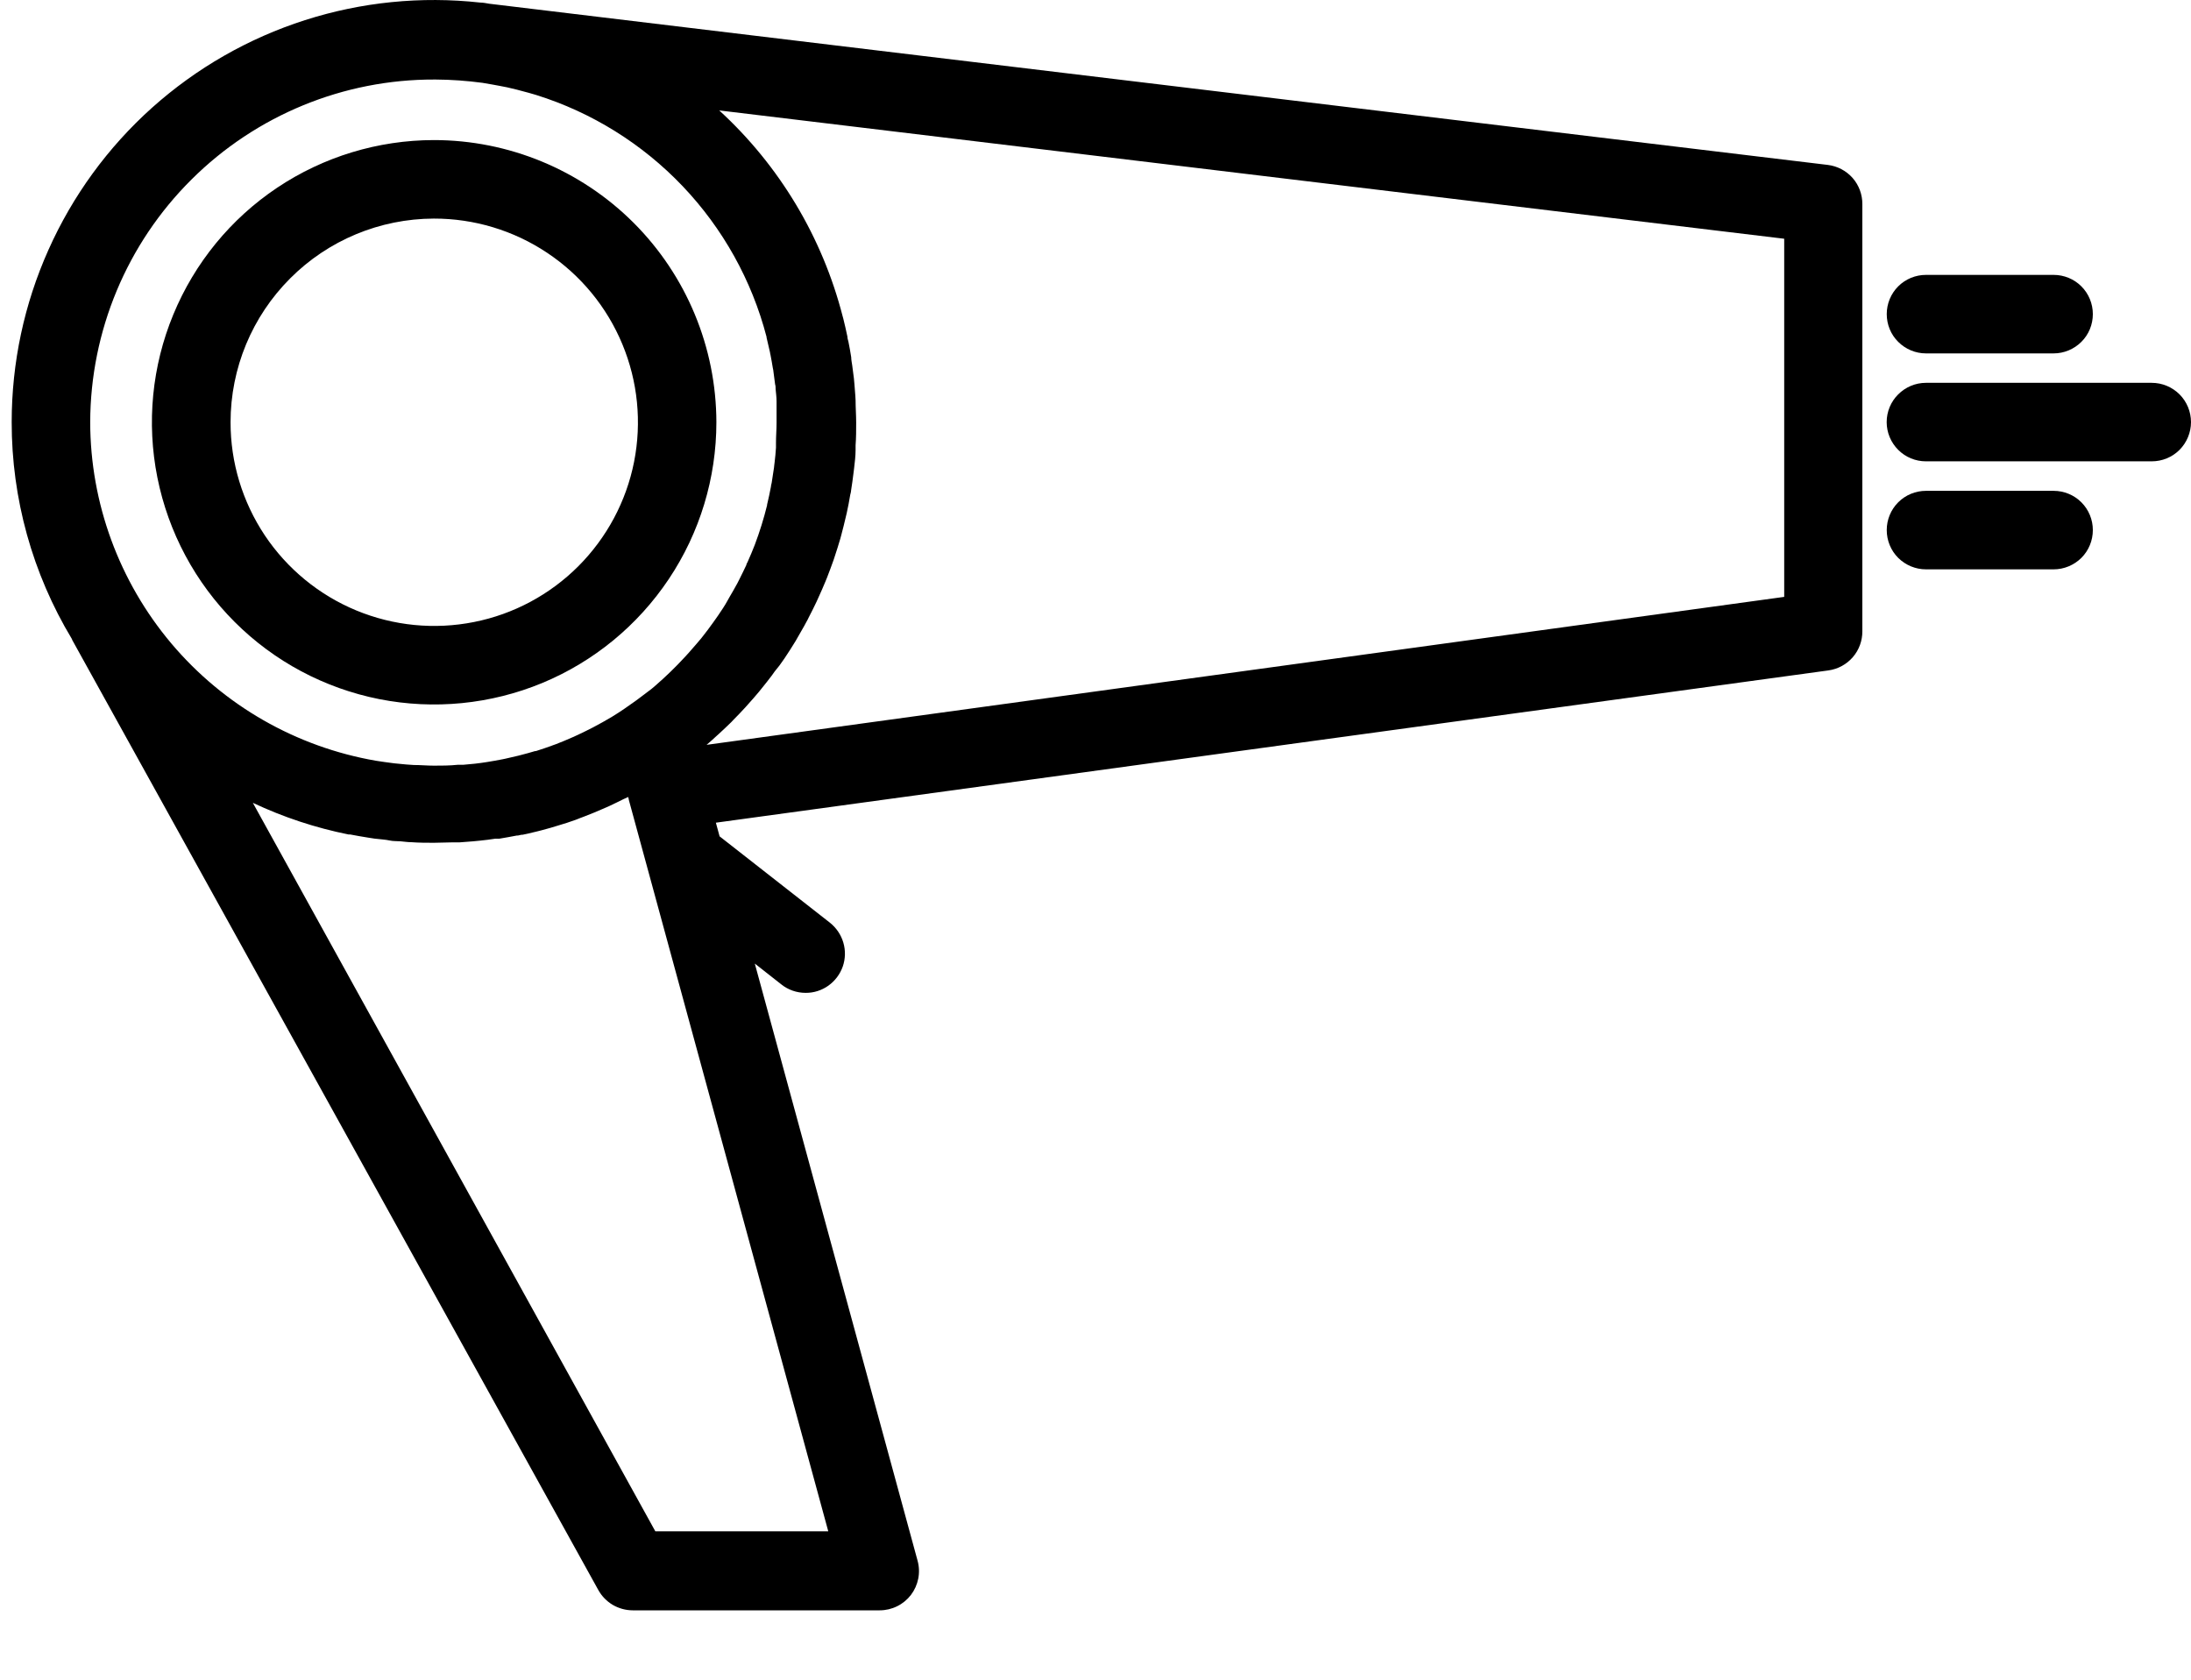 <svg width="30" height="23" viewBox="0 0 30 23" fill="none" xmlns="http://www.w3.org/2000/svg">
<path d="M0.16 5.78C0.16 4.967 0.331 4.164 0.663 3.422C0.994 2.68 1.478 2.016 2.083 1.474C2.689 0.932 3.401 0.524 4.175 0.276C4.949 0.028 5.766 -0.054 6.574 0.035C6.615 0.035 6.657 0.044 6.699 0.051L25.026 2.258C25.157 2.274 25.278 2.337 25.366 2.436C25.453 2.535 25.501 2.663 25.5 2.796V8.643C25.501 8.773 25.455 8.9 25.369 8.999C25.283 9.098 25.165 9.162 25.035 9.18L9.802 11.265L9.853 11.452L11.363 12.634C11.451 12.704 11.515 12.798 11.547 12.906C11.579 13.013 11.576 13.128 11.54 13.233C11.503 13.339 11.434 13.431 11.343 13.496C11.252 13.561 11.143 13.596 11.031 13.595C10.91 13.595 10.793 13.555 10.699 13.48L10.335 13.194L12.564 21.371C12.586 21.451 12.589 21.535 12.573 21.616C12.557 21.697 12.523 21.773 12.473 21.839C12.423 21.904 12.358 21.958 12.284 21.994C12.21 22.031 12.128 22.05 12.046 22.05H8.664C8.568 22.05 8.474 22.024 8.391 21.976C8.308 21.927 8.24 21.857 8.193 21.773L0.99 8.765L0.984 8.749C0.444 7.853 0.159 6.826 0.16 5.78ZM1.235 5.78C1.237 6.89 1.631 7.963 2.347 8.812C3.063 9.66 4.055 10.228 5.149 10.417L5.263 10.434L5.398 10.452L5.563 10.468L5.665 10.475C5.758 10.475 5.849 10.484 5.942 10.484C6.035 10.484 6.16 10.484 6.269 10.472H6.344C6.451 10.464 6.559 10.452 6.665 10.435C6.738 10.423 6.809 10.411 6.879 10.397L6.918 10.389L7.099 10.347L7.141 10.336C7.203 10.32 7.263 10.304 7.324 10.285H7.336L7.36 10.277C7.423 10.257 7.488 10.235 7.551 10.212L7.572 10.204L7.609 10.191C7.688 10.16 7.767 10.128 7.845 10.093L7.917 10.06C7.984 10.028 8.051 9.996 8.118 9.961C8.207 9.914 8.294 9.866 8.379 9.815C8.494 9.745 8.605 9.668 8.714 9.589L8.786 9.535L8.921 9.433L8.974 9.388C9.116 9.265 9.251 9.134 9.378 8.996C9.396 8.977 9.414 8.958 9.431 8.938C9.449 8.918 9.5 8.86 9.533 8.821L9.601 8.741C9.629 8.704 9.658 8.668 9.687 8.63C9.715 8.593 9.742 8.555 9.769 8.518L9.831 8.43C9.878 8.36 9.923 8.296 9.965 8.218C9.973 8.205 9.981 8.191 9.988 8.177C10.025 8.114 10.062 8.05 10.097 7.985L10.122 7.936C10.156 7.87 10.188 7.801 10.219 7.737C10.219 7.723 10.23 7.71 10.236 7.696C10.271 7.617 10.305 7.538 10.336 7.457C10.402 7.281 10.458 7.102 10.503 6.919V6.911C10.523 6.829 10.54 6.747 10.556 6.664C10.556 6.647 10.563 6.629 10.566 6.612C10.577 6.542 10.588 6.472 10.598 6.402C10.598 6.379 10.605 6.356 10.606 6.333C10.614 6.266 10.621 6.199 10.625 6.13C10.625 6.108 10.625 6.083 10.625 6.061C10.625 5.972 10.633 5.882 10.633 5.792C10.633 5.702 10.633 5.636 10.633 5.559V5.496C10.633 5.44 10.625 5.383 10.62 5.327C10.62 5.305 10.62 5.284 10.613 5.262C10.606 5.206 10.599 5.149 10.591 5.094C10.591 5.075 10.585 5.058 10.582 5.04C10.572 4.98 10.562 4.919 10.55 4.86C10.547 4.848 10.544 4.836 10.543 4.824C10.528 4.757 10.513 4.69 10.496 4.622V4.613C10.294 3.838 9.898 3.128 9.346 2.548C8.794 1.969 8.104 1.539 7.34 1.3C7.274 1.28 7.205 1.261 7.142 1.245L7.079 1.228C7.033 1.216 6.986 1.206 6.945 1.196L6.837 1.175L6.739 1.157L6.605 1.134C6.393 1.106 6.179 1.09 5.965 1.089H5.951C4.704 1.085 3.506 1.578 2.622 2.458C1.737 3.337 1.239 4.532 1.235 5.78ZM24.43 8.173V3.269L9.848 1.512C10.674 2.269 11.261 3.25 11.539 4.335L11.547 4.364C11.567 4.445 11.586 4.527 11.603 4.609C11.603 4.632 11.611 4.655 11.617 4.679C11.63 4.749 11.644 4.813 11.655 4.891C11.655 4.929 11.664 4.966 11.669 5.004C11.677 5.063 11.685 5.122 11.692 5.181C11.699 5.241 11.701 5.292 11.706 5.348C11.71 5.405 11.714 5.436 11.715 5.483C11.715 5.583 11.723 5.684 11.723 5.786C11.723 5.888 11.723 5.995 11.715 6.097C11.715 6.12 11.715 6.141 11.715 6.164C11.715 6.246 11.704 6.328 11.695 6.409L11.687 6.473C11.677 6.555 11.666 6.637 11.653 6.718C11.653 6.737 11.646 6.755 11.642 6.774C11.628 6.859 11.612 6.943 11.594 7.024L11.582 7.074C11.563 7.159 11.541 7.243 11.519 7.327L11.507 7.372C11.482 7.456 11.457 7.539 11.429 7.621C11.423 7.636 11.418 7.651 11.414 7.667C11.386 7.747 11.355 7.828 11.324 7.909C11.317 7.923 11.312 7.94 11.305 7.956C11.273 8.034 11.239 8.11 11.204 8.187C11.196 8.204 11.189 8.222 11.181 8.238C11.146 8.312 11.11 8.384 11.072 8.457C11.063 8.476 11.054 8.495 11.043 8.513C11.007 8.583 10.966 8.648 10.927 8.719L10.892 8.78C10.844 8.859 10.793 8.938 10.741 9.016C10.688 9.094 10.656 9.137 10.606 9.196L10.57 9.247C10.524 9.309 10.476 9.368 10.427 9.429L10.394 9.47C10.344 9.531 10.291 9.59 10.239 9.648C10.228 9.66 10.219 9.672 10.208 9.683C10.153 9.743 10.098 9.801 10.041 9.858L10.015 9.886C9.956 9.944 9.895 10.001 9.833 10.058L9.816 10.073C9.769 10.116 9.723 10.159 9.675 10.199L24.43 8.173ZM8.973 20.968H11.341L8.61 10.952C8.61 10.938 8.603 10.925 8.601 10.913L8.532 10.945C8.472 10.976 8.411 11.004 8.349 11.034L8.251 11.077C8.169 11.113 8.087 11.147 8.003 11.179L7.969 11.192L7.947 11.2L7.917 11.212L7.884 11.225L7.759 11.268L7.687 11.29L7.638 11.305L7.539 11.335L7.419 11.368L7.356 11.384L7.31 11.395C7.259 11.409 7.208 11.419 7.156 11.43H7.141L7.091 11.441H7.076C6.997 11.457 6.917 11.47 6.837 11.484H6.83H6.782C6.712 11.495 6.641 11.504 6.571 11.511L6.478 11.52L6.297 11.534H6.21C6.121 11.534 6.032 11.54 5.941 11.54C5.849 11.54 5.734 11.54 5.632 11.532C5.582 11.532 5.533 11.524 5.485 11.52C5.437 11.516 5.383 11.52 5.332 11.508C5.281 11.496 5.197 11.492 5.128 11.483L5.044 11.47C4.96 11.457 4.876 11.442 4.793 11.426H4.771C4.319 11.335 3.88 11.19 3.462 10.993L8.973 20.968Z" fill="black"/>
<path d="M9.809 5.781C9.809 6.545 9.583 7.292 9.158 7.928C8.734 8.563 8.131 9.059 7.425 9.352C6.719 9.644 5.942 9.721 5.193 9.573C4.443 9.424 3.754 9.057 3.214 8.517C2.673 7.977 2.305 7.288 2.155 6.539C2.005 5.79 2.081 5.013 2.373 4.307C2.665 3.6 3.159 2.996 3.794 2.571C4.429 2.146 5.176 1.919 5.94 1.918C6.965 1.918 7.948 2.325 8.674 3.049C9.399 3.773 9.807 4.756 9.809 5.781ZM3.157 5.781C3.156 6.333 3.32 6.872 3.626 7.331C3.933 7.79 4.369 8.148 4.879 8.359C5.389 8.57 5.95 8.625 6.491 8.517C7.032 8.41 7.529 8.143 7.919 7.753C8.309 7.362 8.575 6.865 8.682 6.324C8.789 5.782 8.733 5.221 8.521 4.712C8.309 4.202 7.951 3.767 7.491 3.461C7.032 3.155 6.492 2.992 5.94 2.993C5.202 2.995 4.494 3.289 3.973 3.812C3.451 4.334 3.157 5.042 3.157 5.781Z" fill="black"/>
<path d="M26.371 5.242H29.462C29.605 5.242 29.742 5.299 29.843 5.4C29.943 5.5 30 5.637 30 5.78C30 5.922 29.943 6.059 29.843 6.16C29.742 6.261 29.605 6.317 29.462 6.317H26.371C26.228 6.317 26.092 6.261 25.991 6.16C25.89 6.059 25.833 5.922 25.833 5.78C25.833 5.637 25.89 5.5 25.991 5.4C26.092 5.299 26.228 5.242 26.371 5.242Z" fill="black"/>
<path d="M26.371 6.721H28.119C28.261 6.721 28.398 6.777 28.499 6.878C28.6 6.979 28.656 7.116 28.656 7.258C28.656 7.401 28.6 7.538 28.499 7.639C28.398 7.739 28.261 7.796 28.119 7.796H26.371C26.229 7.796 26.092 7.739 25.991 7.639C25.89 7.538 25.834 7.401 25.834 7.258C25.834 7.116 25.89 6.979 25.991 6.878C26.092 6.777 26.229 6.721 26.371 6.721Z" fill="black"/>
<path d="M26.371 3.764H28.119C28.261 3.764 28.398 3.82 28.499 3.921C28.6 4.022 28.656 4.159 28.656 4.301C28.656 4.444 28.6 4.581 28.499 4.681C28.398 4.782 28.261 4.839 28.119 4.839H26.371C26.229 4.839 26.092 4.782 25.991 4.681C25.89 4.581 25.834 4.444 25.834 4.301C25.834 4.159 25.89 4.022 25.991 3.921C26.092 3.82 26.229 3.764 26.371 3.764Z" fill="black"/>
</svg>
